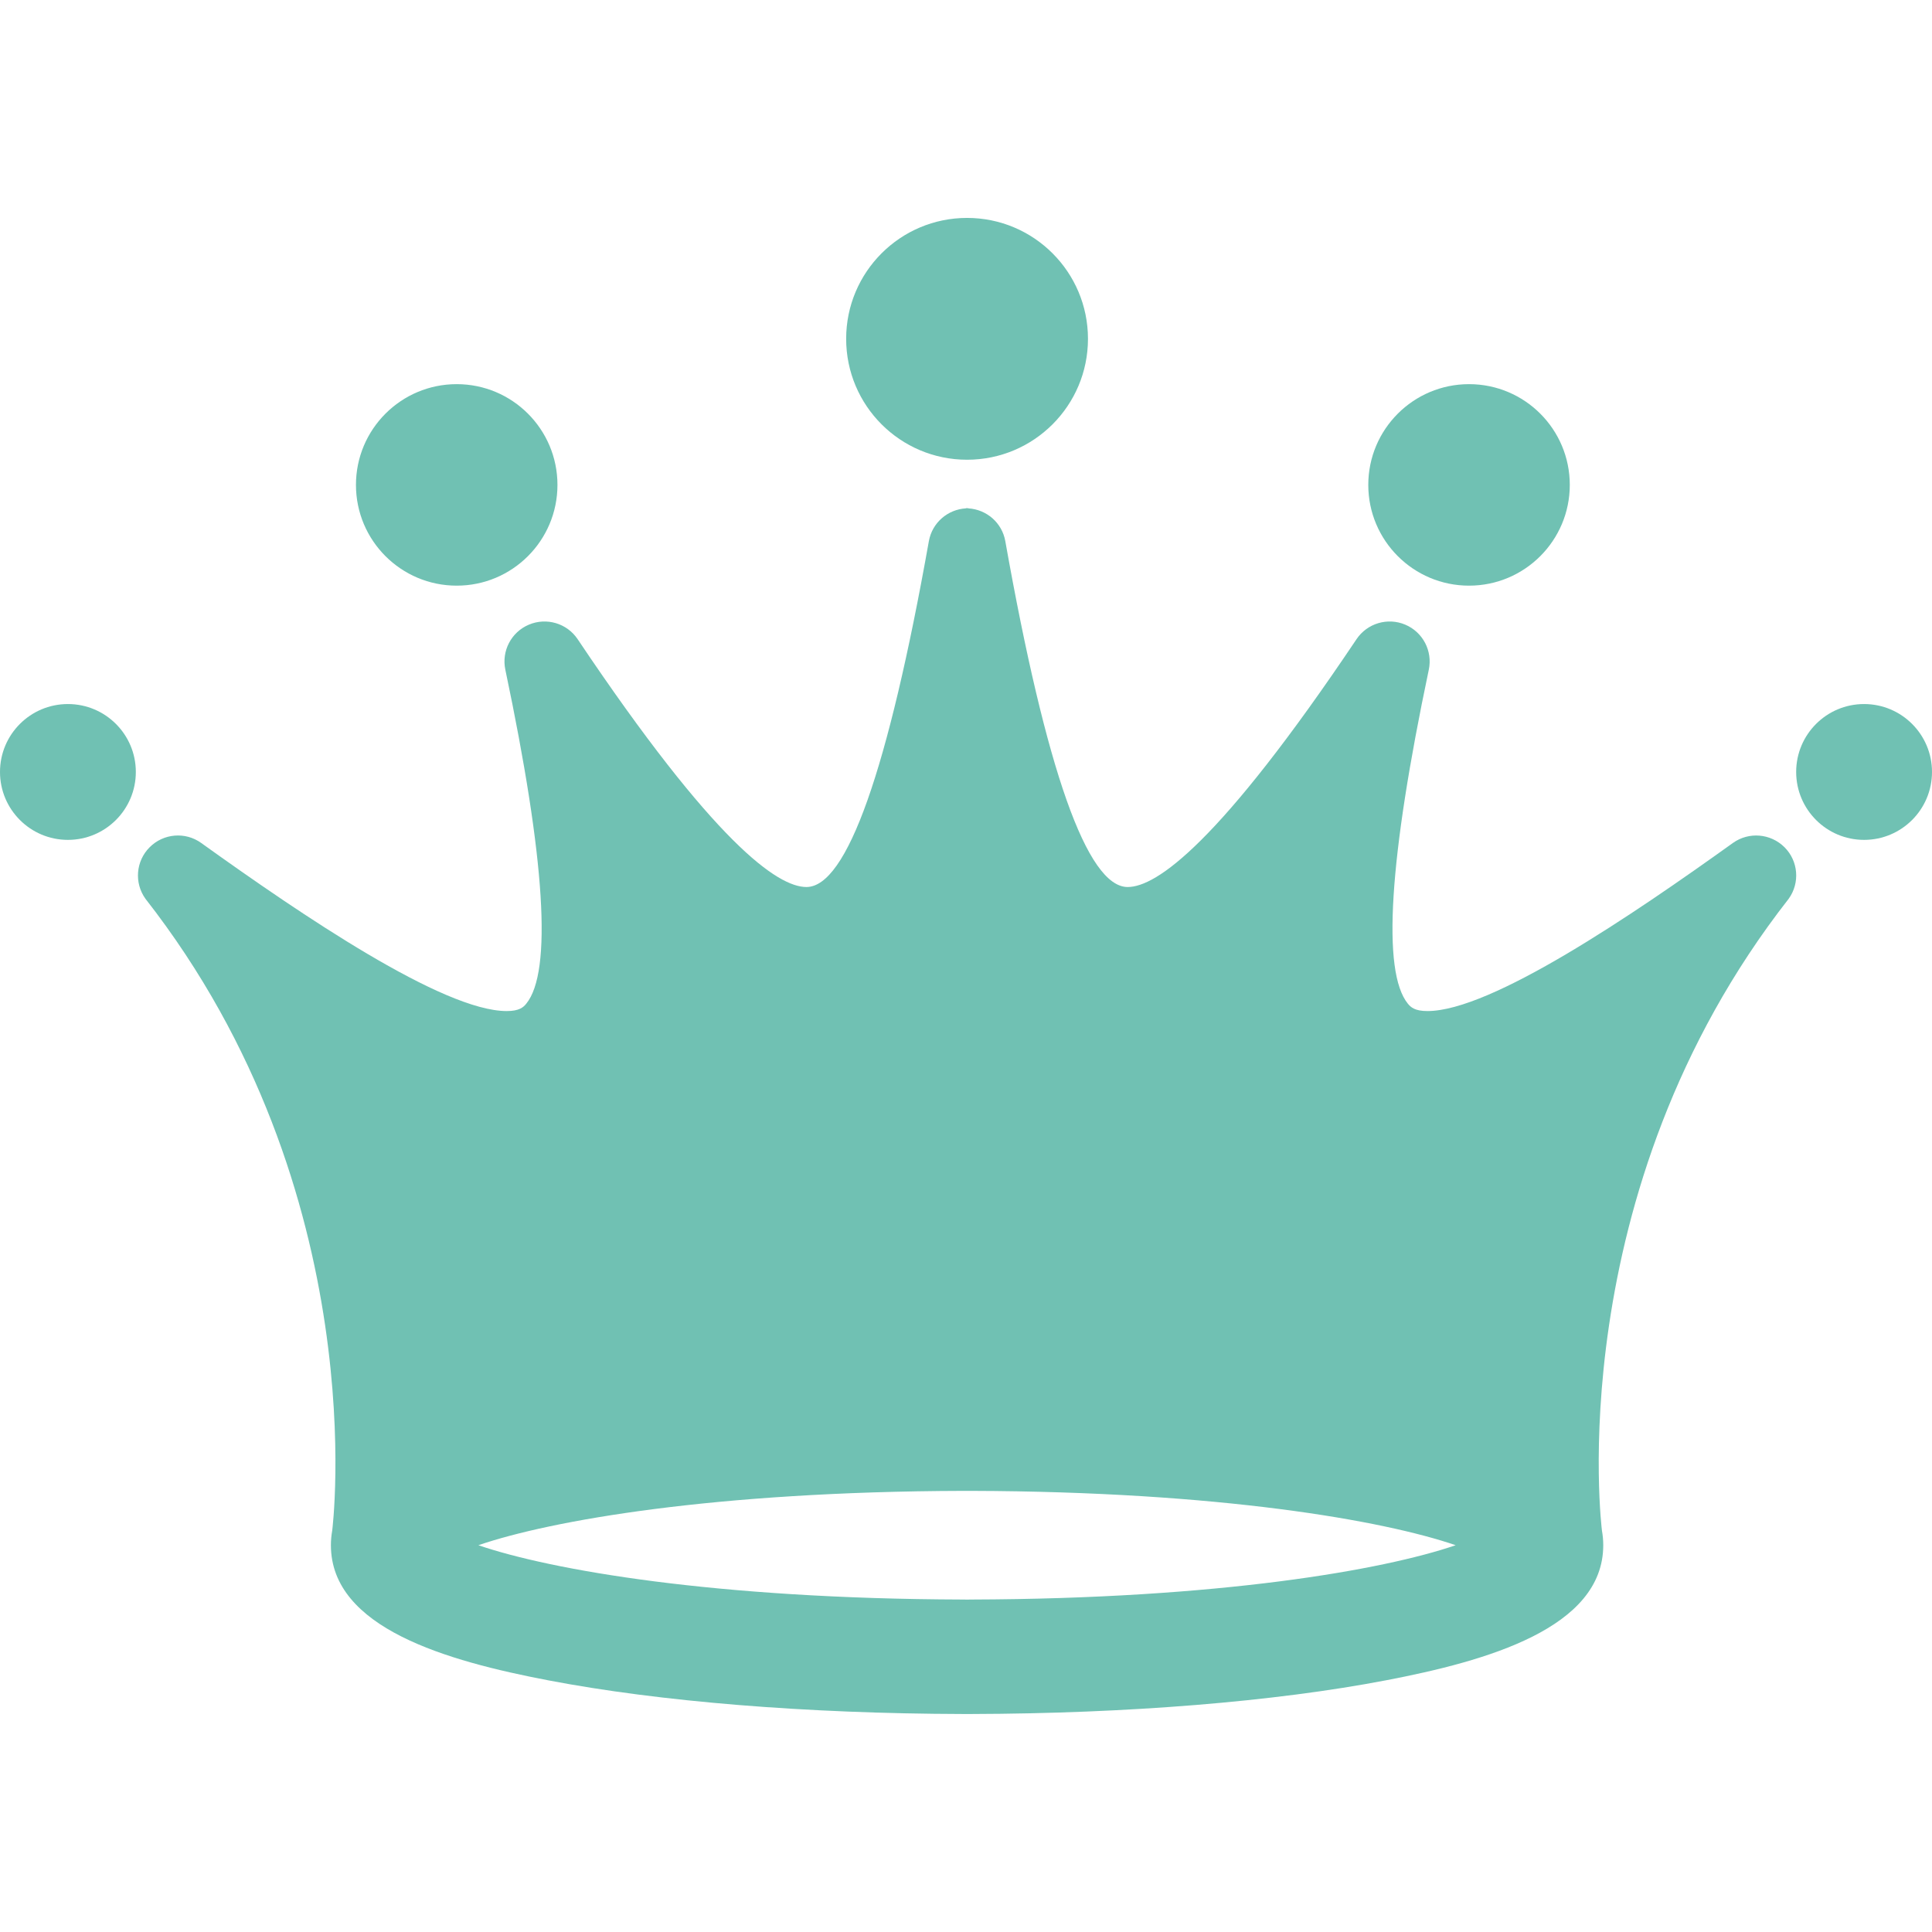 <?xml version="1.0"?>
<svg width="94.5" height="94.5" xmlns="http://www.w3.org/2000/svg">

 <g>
  <title>background</title>
  <rect fill="none" id="canvas_background" height="402" width="582" y="-1" x="-1"/>
 </g>
 <g>
  <title>Layer 1</title>
  <g id="svg_1">
   <g id="Layer_1_17_">
    <g id="svg_2">
     <g id="svg_3">
      <g id="svg_4">
       <path fill="#70c1b3" id="svg_5" d="m84.762,41.232c-4.92,3.529 -11.826,8.222 -14.941,8.222c-0.617,0 -0.815,-0.186 -0.959,-0.361c-1.272,-1.568 -0.928,-7.066 1.025,-16.335c0.193,-0.918 -0.291,-1.841 -1.152,-2.204c-0.861,-0.365 -1.861,-0.066 -2.383,0.71c-6.721,10.021 -9.799,12.123 -11.194,12.123c-1.979,0 -3.99,-5.692 -5.986,-16.92c-0.159,-0.896 -0.915,-1.549 -1.813,-1.601l0,-0.011c-0.019,0 -0.037,0.004 -0.056,0.004c-0.019,0 -0.04,-0.004 -0.058,-0.004l0,0.011c-0.895,0.052 -1.649,0.705 -1.811,1.601c-1.998,11.228 -4.011,16.92 -5.988,16.92c-1.396,0 -4.472,-2.103 -11.192,-12.123c-0.521,-0.776 -1.521,-1.075 -2.384,-0.71c-0.862,0.363 -1.346,1.286 -1.152,2.204c1.952,9.269 2.299,14.767 1.024,16.335c-0.141,0.176 -0.342,0.361 -0.958,0.361c-3.115,0 -10.021,-4.692 -14.943,-8.222c-0.778,-0.559 -1.845,-0.468 -2.52,0.209c-0.676,0.674 -0.765,1.741 -0.207,2.52c11.253,14.392 9.135,30.91 9.135,30.91c-0.041,0.229 -0.063,0.463 -0.063,0.709c0,4.058 5.682,5.664 10.631,6.61c5.453,1.045 12.635,1.627 20.266,1.647l0,0.002c0.073,0 0.147,0 0.22,-0.002c0.073,0.002 0.146,0.002 0.221,0.002l0,-0.002c7.629,-0.021 14.812,-0.603 20.263,-1.647c4.95,-0.946 10.633,-2.555 10.633,-6.61c0,-0.246 -0.022,-0.479 -0.063,-0.709c0,0 -2.117,-16.521 9.134,-30.91c0.559,-0.778 0.471,-1.846 -0.205,-2.52c-0.679,-0.675 -1.744,-0.767 -2.524,-0.209zm-37.24,37.006l-0.015,0c-0.07,0 -0.137,0.003 -0.206,0.003c-0.07,0 -0.135,-0.003 -0.205,-0.003l-0.015,0c-12.127,-0.035 -20.144,-1.446 -23.682,-2.657c3.538,-1.213 11.555,-2.624 23.682,-2.658l0.029,0c0.063,0 0.126,0 0.19,0s0.124,0 0.19,0l0.03,0c12.126,0.034 20.142,1.445 23.681,2.658c-3.537,1.211 -11.553,2.622 -23.679,2.657z"/>
      </g>
     </g>
     <g id="svg_6">
      <g id="svg_7">
       <circle fill="#70c1b3" id="svg_8" r="5.914" cy="16.573" cx="47.302"/>
      </g>
     </g>
     <g id="svg_9">
      <g id="svg_10">
       <circle fill="#70c1b3" id="svg_11" r="4.928" cy="23.718" cx="22.339"/>
      </g>
     </g>
     <g id="svg_12">
      <g id="svg_13">
       <circle fill="#70c1b3" id="svg_14" r="4.928" cy="23.718" cx="71.855"/>
      </g>
     </g>
     <g id="svg_15">
      <g id="svg_16">
       <circle fill="#70c1b3" id="svg_17" r="3.322" cy="37.759" cx="3.322"/>
      </g>
     </g>
     <g id="svg_18">
      <g id="svg_19">
       <circle fill="#70c1b3" id="svg_20" r="3.322" cy="37.759" cx="91.178"/>
      </g>
     </g>
    </g>
   </g>
  </g>
  <g id="svg_21"/>
  <g id="svg_22"/>
  <g id="svg_23"/>
  <g id="svg_24"/>
  <g id="svg_25"/>
  <g id="svg_26"/>
  <g id="svg_27"/>
  <g id="svg_28"/>
  <g id="svg_29"/>
  <g id="svg_30"/>
  <g id="svg_31"/>
  <g id="svg_32"/>
  <g id="svg_33"/>
  <g id="svg_34"/>
  <g id="svg_35"/>
 </g>
</svg>